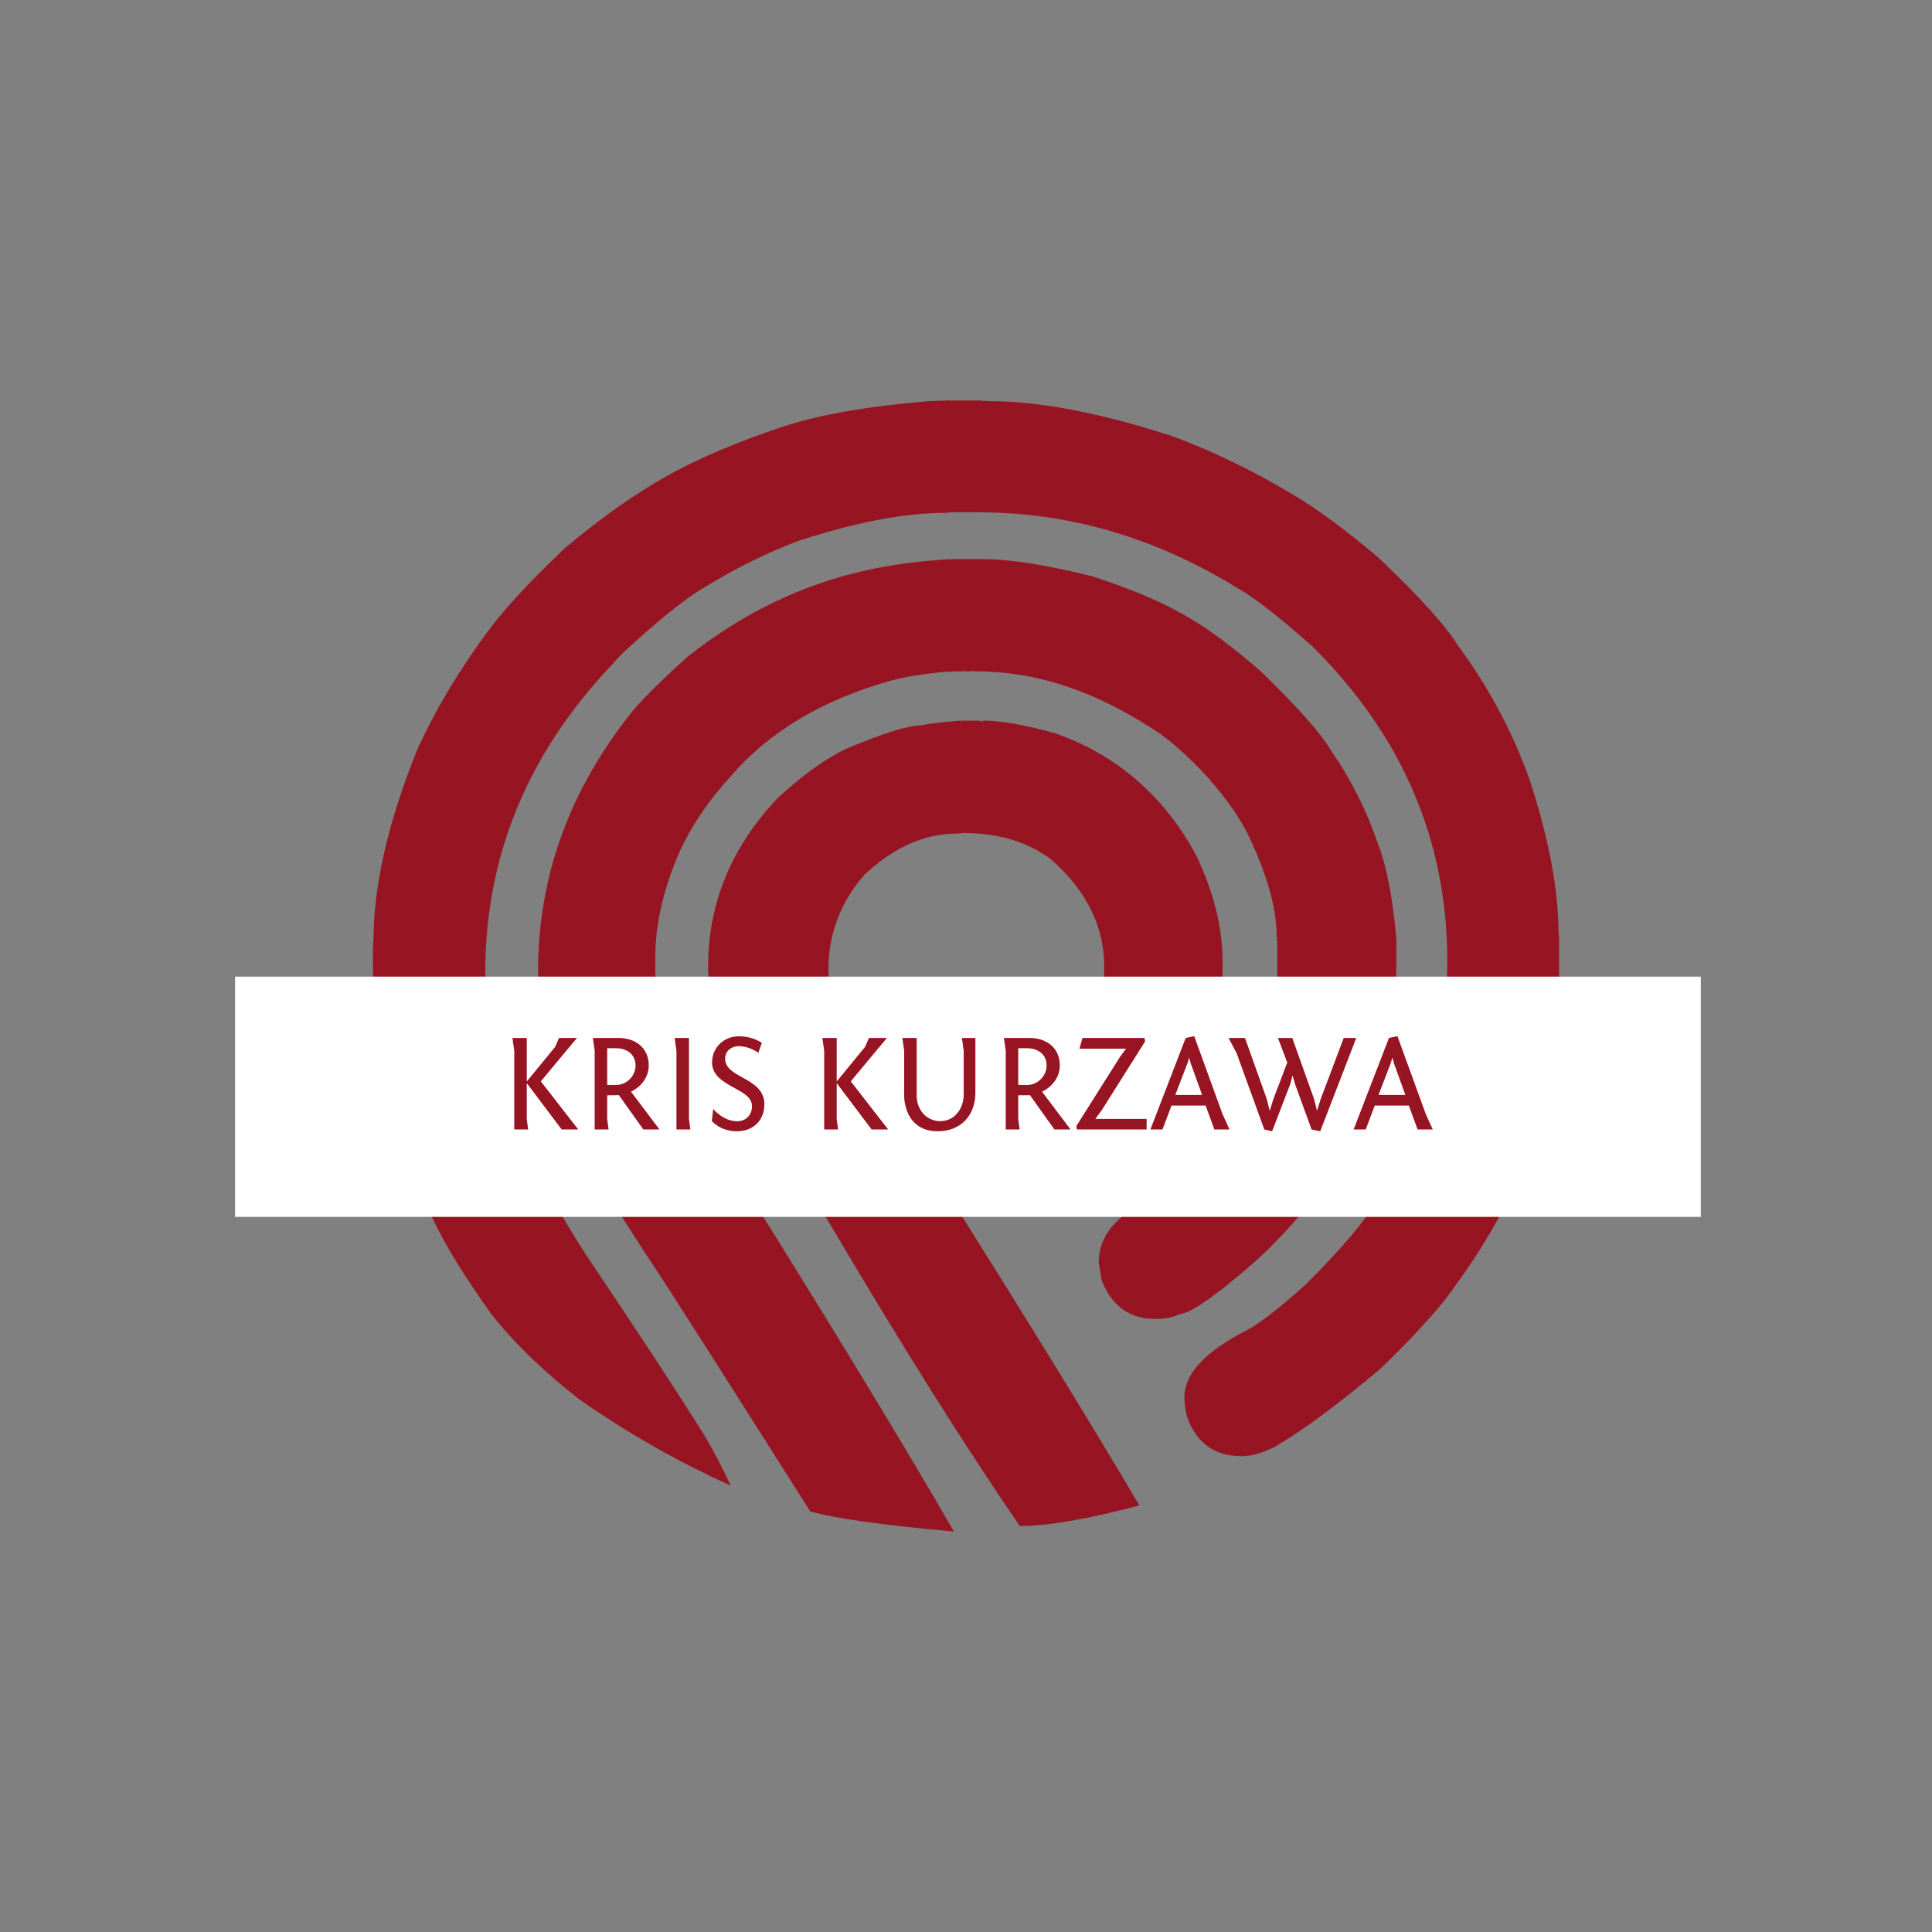 <?xml version="1.0" encoding="UTF-8" standalone="no" ?>
<!DOCTYPE svg PUBLIC "-//W3C//DTD SVG 1.1//EN" "http://www.w3.org/Graphics/SVG/1.1/DTD/svg11.dtd">
<svg xmlns="http://www.w3.org/2000/svg" xmlns:xlink="http://www.w3.org/1999/xlink" version="1.1" width="500" height="500" viewBox="0 0 500 500" xml:space="preserve">
<rect x="0" y="0" width="500" height="500" fill="#808080" stroke="none"/>
<desc>Created with Fabric.js 3.6.3</desc>
<defs>
</defs>
<g transform="matrix(3.07 0 0 3.07 250 250)"  >
<path style="stroke: none; stroke-width: 0; stroke-dasharray: none; stroke-linecap: butt; stroke-dashoffset: 0; stroke-linejoin: miter; stroke-miterlimit: 4; fill: rgb(151,21,34); fill-rule: nonzero; opacity: 1;"  transform=" translate(-50, -49.998)" d="M 48.131 2.33 v 0.051 l 0.103 -0.051 h 3.021 l 0.358 0.051 l 0.051 -0.051 l 0.308 0.051 c 4.232 0 9.387 0.99 15.463 2.97 c 3.414 1.263 6.793 2.902 10.139 4.916 c 2.082 1.229 4.506 3.021 7.271 5.376 c 3.346 3.175 5.564 5.632 6.656 7.374 c 2.561 3.481 4.558 7.219 5.991 11.213 c 1.639 4.984 2.458 9.336 2.458 13.057 L 100 47.491 h -0.051 L 100 47.542 v 3.225 l -0.051 0.052 L 100 50.871 c 0 2.525 -0.512 6.16 -1.536 10.906 c -0.956 3.345 -1.997 6.212 -3.123 8.602 c -1.229 2.424 -2.901 5.035 -5.019 7.834 c -1.365 1.673 -3.141 3.567 -5.325 5.684 c -3.516 2.97 -6.485 5.172 -8.909 6.605 c -1.058 0.546 -2.014 0.819 -2.867 0.819 c -2.287 0 -3.823 -1.127 -4.608 -3.38 c -0.137 -0.614 -0.205 -1.144 -0.205 -1.587 c 0 -1.946 1.707 -3.806 5.121 -5.581 c 1.058 -0.512 2.747 -1.81 5.068 -3.892 c 2.97 -2.936 5.035 -5.376 6.196 -7.322 c 1.331 -2.048 2.44 -4.182 3.328 -6.4 c 1.229 -3.481 1.843 -5.752 1.843 -6.81 l 0.513 -3.277 l -0.103 -0.051 l 0.103 -0.308 v -0.461 l 0.051 -0.052 l -0.051 -0.051 l 0.051 -0.205 l 0.051 -2.304 c 0 -10.172 -3.771 -19.014 -11.315 -26.523 c -2.799 -2.492 -4.864 -4.113 -6.195 -4.864 c -6.964 -4.335 -14.32 -6.503 -22.069 -6.503 h -2.355 l -0.307 0.051 v -0.051 l -0.051 0.051 h -0.052 c -3.447 0 -7.612 0.802 -12.493 2.407 c -2.595 0.99 -5.206 2.287 -7.834 3.892 c -1.673 0.99 -3.994 2.867 -6.964 5.632 l -1.69 1.843 c -6.52 7.271 -9.78 15.6 -9.78 24.987 l 0.051 0.563 H 9.473 l 0.051 0.051 v 0.051 c 0 6.691 2.799 14.371 8.397 23.042 c 4.54 6.759 7.886 11.862 10.036 15.31 c 0.751 1.264 1.484 2.662 2.201 4.199 h -0.051 c -4.574 -2.082 -8.841 -4.523 -12.801 -7.322 c -3.004 -2.355 -5.444 -4.729 -7.322 -7.117 c -2.15 -3.004 -3.738 -5.564 -4.762 -7.681 c -1.229 -2.39 -2.373 -5.376 -3.431 -8.961 c -0.614 -2.253 -1.109 -4.693 -1.485 -7.321 l -0.256 -2.816 h 0.051 l -0.051 -0.052 L 0 49.897 v -1.434 l 0.051 -0.051 L 0 48.361 v -0.051 l 0.051 -0.051 L 0 48.208 l 0.051 -0.307 c 0 -4.677 1.229 -10.053 3.687 -16.129 c 1.536 -3.379 3.533 -6.725 5.991 -10.036 c 1.297 -1.775 3.431 -4.079 6.4 -6.913 c 3.072 -2.594 6.025 -4.676 8.858 -6.247 c 2.526 -1.4 5.718 -2.748 9.575 -4.045 c 3.141 -1.024 7.254 -1.741 12.34 -2.15 L 48.131 2.33 z M 48.694 15.694 v 0.103 l 0.051 -0.103 h 2.919 l 0.051 0.103 l 0.052 -0.103 c 2.287 0.068 5.223 0.546 8.807 1.434 c 3.106 0.99 5.684 2.065 7.731 3.226 c 1.912 1.058 4.097 2.663 6.555 4.813 c 3.072 2.97 5.052 5.206 5.939 6.708 c 1.673 2.424 2.97 5.001 3.892 7.732 c 0.751 1.877 1.28 4.591 1.587 8.141 v 0.051 h -0.051 l 0.051 0.051 v 1.895 c 0 9.25 -3.823 17.512 -11.47 24.782 c -3.516 3.106 -5.769 4.711 -6.759 4.813 c -0.614 0.273 -1.279 0.409 -1.997 0.409 H 65.95 c -2.151 0 -3.653 -1.075 -4.506 -3.226 l -0.257 -1.536 c 0 -2.253 1.502 -4.045 4.506 -5.376 c 0.956 -0.479 2.065 -1.332 3.328 -2.561 c 2.015 -2.117 3.448 -4.062 4.302 -5.838 c 0.785 -1.365 1.536 -3.276 2.253 -5.734 c 0.409 -2.014 0.614 -3.465 0.614 -4.352 h 0.051 l -0.051 -0.104 l 0.051 -0.256 v -2.765 l -0.051 -0.256 h 0.051 l -0.051 -0.205 c 0 -2.492 -0.87 -5.496 -2.611 -9.012 c -0.854 -1.57 -2.1 -3.243 -3.738 -5.018 c -1.74 -1.775 -3.208 -3.004 -4.403 -3.687 c -4.847 -3.106 -9.677 -4.66 -14.49 -4.66 h -0.153 l -0.052 -0.103 l -0.051 0.103 h -0.154 l -0.051 -0.103 l -0.051 0.103 h -0.563 l -0.052 -0.103 l -0.051 0.103 h -0.922 l -0.307 0.051 v -0.051 c -2.15 0.205 -3.823 0.478 -5.019 0.819 c -5.734 1.638 -10.206 4.335 -13.415 8.09 c -1.844 2.014 -3.277 4.147 -4.301 6.4 c -1.331 3.106 -1.997 6.025 -1.997 8.756 v 1.075 l -0.051 0.051 l 0.051 0.051 v 0.102 c 0 4.506 1.707 9.268 5.12 14.286 c 8.671 13.79 15.344 24.731 20.021 32.821 l -0.051 0.051 h -0.052 c -5.974 -0.546 -9.968 -1.109 -11.981 -1.689 c -7.953 -12.562 -12.408 -19.543 -13.364 -20.941 c -4.233 -6.418 -6.861 -11.129 -7.885 -14.133 c -1.127 -3.379 -1.69 -6.879 -1.69 -10.497 c 0 -7.851 2.577 -15.054 7.732 -21.608 c 0.785 -1.024 2.406 -2.646 4.864 -4.864 c 4.643 -3.687 9.711 -6.127 15.207 -7.322 C 43.711 16.172 46.031 15.864 48.694 15.694 z M 49.514 29.314 v 0.103 l 0.051 -0.103 h 1.588 l 0.103 0.103 l 0.051 -0.103 h 0.051 l 0.052 0.103 l 0.051 -0.103 c 1.502 0 3.533 0.358 6.094 1.075 c 5.188 1.843 9.131 5.257 11.828 10.241 c 1.502 3.106 2.253 6.145 2.253 9.114 v 0.307 c 0 5.667 -2.441 10.804 -7.322 15.412 c -2.048 1.639 -3.909 2.458 -5.581 2.458 c -2.083 0 -3.636 -1.109 -4.66 -3.328 c -0.17 -0.478 -0.272 -0.973 -0.307 -1.485 c 0 -1.706 1.263 -3.43 3.789 -5.171 c 1.809 -1.229 2.97 -2.646 3.481 -4.25 c 0.41 -1.161 0.614 -2.304 0.614 -3.431 v -0.205 c 0 -3.414 -1.502 -6.435 -4.506 -9.063 c -1.979 -1.468 -4.438 -2.202 -7.373 -2.202 l -0.409 0.051 v -0.051 l -0.052 0.051 h -0.103 c -2.696 0 -5.291 1.16 -7.782 3.481 c -2.015 2.321 -3.021 4.984 -3.021 7.988 c 0 2.56 1.758 6.332 5.274 11.316 c 9.08 14.303 16.061 25.584 20.941 33.846 c -4.369 1.16 -7.731 1.74 -10.087 1.74 c -4.506 -6.554 -9.797 -14.968 -15.873 -25.242 c -2.082 -3.482 -4.403 -7.084 -6.963 -10.805 c -2.287 -3.55 -3.432 -7.254 -3.432 -11.111 c 0 -5.359 1.963 -10.104 5.889 -14.234 c 2.116 -1.946 4.045 -3.329 5.786 -4.147 c 3.106 -1.297 5.172 -1.946 6.195 -1.946 C 46.715 29.587 47.841 29.45 49.514 29.314 z" stroke-linecap="round" />
</g>
<g transform="matrix(0.482 0 0 0.079 250.5 283.839)"  >
<rect style="stroke: none; stroke-width: 1; stroke-dasharray: none; stroke-linecap: butt; stroke-dashoffset: 0; stroke-linejoin: miter; stroke-miterlimit: 4; fill: rgb(255,255,255); fill-rule: evenodd; opacity: 1;"  x="-393.5" y="-393.5" rx="0" ry="0" width="787" height="787" />
</g>
<g transform="matrix(0.5 0 0 0.5 250 281)" style=""  ><path fill="#971522" opacity="1" d="M-200.70 22.62L-220.07-2.29L-201.35-24.76L-210.64-24.76L-212.72-20.08L-227.34-2.22L-227.34-24.76L-234.76-24.76L-233.82-18.13L-233.82 22.62L-226.62 22.62L-227.34 17.22L-227.34-1.36L-209.27 22.62Z"/><path fill="#971522" opacity="1" d="M-158.65 22.62L-173.41 3.03C-167.72 0.37-164.20-4.89-164.20-10.50C-164.20-20.22-171.83-24.76-179.75-24.76L-193.14-24.76L-192.20-18.13L-192.20 22.62L-185.00 22.62L-185.72 17.22L-185.72 4.91C-181.48 4.91-180.47 4.91-179.68 4.83L-167.00 22.62ZM-185.72-0.42L-185.72-19.43L-181.04-19.43C-175.72-19.43-171.04-16.41-171.04-10.50C-171.04-5.03-175.72-0.42-181.04-0.42Z"/><path fill="#971522" opacity="1" d="M-143.39-24.76L-150.80-24.76L-149.87-18.13L-149.87 22.62L-142.67 22.62L-143.39 17.22Z"/><path fill="#971522" opacity="1" d="M-131.58 18.23C-131.58 18.23-127.19 23.55-118.69 23.55C-109.91 23.55-104.36 17.72-104.36 9.59C-104.36-4.53-124.67-3.66-124.67-14.03C-124.67-18.21-121.14-20.51-117.76-20.51C-112.28-20.51-107.68-17.34-107.53-16.98L-105.66-22.24C-107.82-23.61-111.85-25.62-117.54-25.62C-125.68-25.62-131.44-19.50-131.44-12.09C-131.44 0.66-110.77 1.02-110.77 10.52C-110.77 15.56-114.37 18.37-118.48 18.37C-125.60 18.37-130.86 12.03-130.86 12.03C-130.86 12.03-131.51 18.15-131.58 18.23Z"/><path fill="#971522" opacity="1" d=""/><path fill="#971522" opacity="1" d="M-40.28 22.62L-59.65-2.29L-40.93-24.76L-50.22-24.76L-52.31-20.08L-66.92-2.22L-66.92-24.76L-74.34-24.76L-73.40-18.13L-73.40 22.62L-66.20 22.62L-66.92 17.22L-66.92-1.36L-48.85 22.62Z"/><path fill="#971522" opacity="1" d="M-1.19 4.47C-1.19 12.11-6.16 18.30-13.28 18.30C-20.34 18.30-25.52 12.61-25.52 4.98L-25.52-24.76L-32.94-24.76L-32.00-18.13L-32.00 5.55C-32.00 6.71-31.57 23.55-14.58 23.55C-2.77 23.55 4.86 15.35 4.86 3.68L4.86-24.76L-2.12-24.76L-1.19-18.13Z"/><path fill="#971522" opacity="1" d="M54.11 22.62L39.35 3.03C45.04 0.37 48.56-4.89 48.56-10.50C48.56-20.22 40.93-24.76 33.01-24.76L19.62-24.76L20.56-18.13L20.56 22.62L27.76 22.62L27.04 17.22L27.04 4.91C31.28 4.91 32.29 4.91 33.08 4.83L45.76 22.62ZM27.04-0.42L27.04-19.43L31.72-19.43C37.04-19.43 41.72-16.41 41.72-10.50C41.72-5.03 37.04-0.42 31.72-0.42Z"/><path fill="#971522" opacity="1" d="M57.42 22.62L93.49 22.62L93.49 17.15L66.92 17.15L70.24 12.68L92.70-22.96L92.41-24.76L60.30-24.76L58.72-19.21L82.84-19.21L79.67-14.89L57.13 20.82Z"/><path fill="#971522" opacity="1" d="M95.44 22.62L101.70 22.62L106.38 10.23L124.02 10.23L128.56 22.62L136.40 22.62L132.80 14.70L118.12-25.69L113.72-24.76ZM114.66-11.73L115.52-14.61L116.24-11.80L122.22 4.76L108.32 4.76Z"/><path fill="#971522" opacity="1" d="M202.00-24.76L195.52-24.76L183.56 6.92L181.69 12.97L180.18 6.92L168.88-24.76L161.46-24.76L166.28-12.01L159.08 6.92L157.21 12.97L155.70 6.92L144.40-24.76L135.90-24.76L140.08-16.84L154.40 22.62L158.44 23.55L167.80-0.78L169.02-5.32L170.32-0.85L178.88 22.62L183.35 23.55Z"/><path fill="#971522" opacity="1" d="M200.63 22.62L206.89 22.62L211.57 10.23L229.21 10.23L233.75 22.62L241.60 22.62L238.00 14.70L223.31-25.69L218.92-24.76ZM219.85-11.73L220.72-14.61L221.44-11.80L227.41 4.76L213.52 4.76Z"/></g></svg>